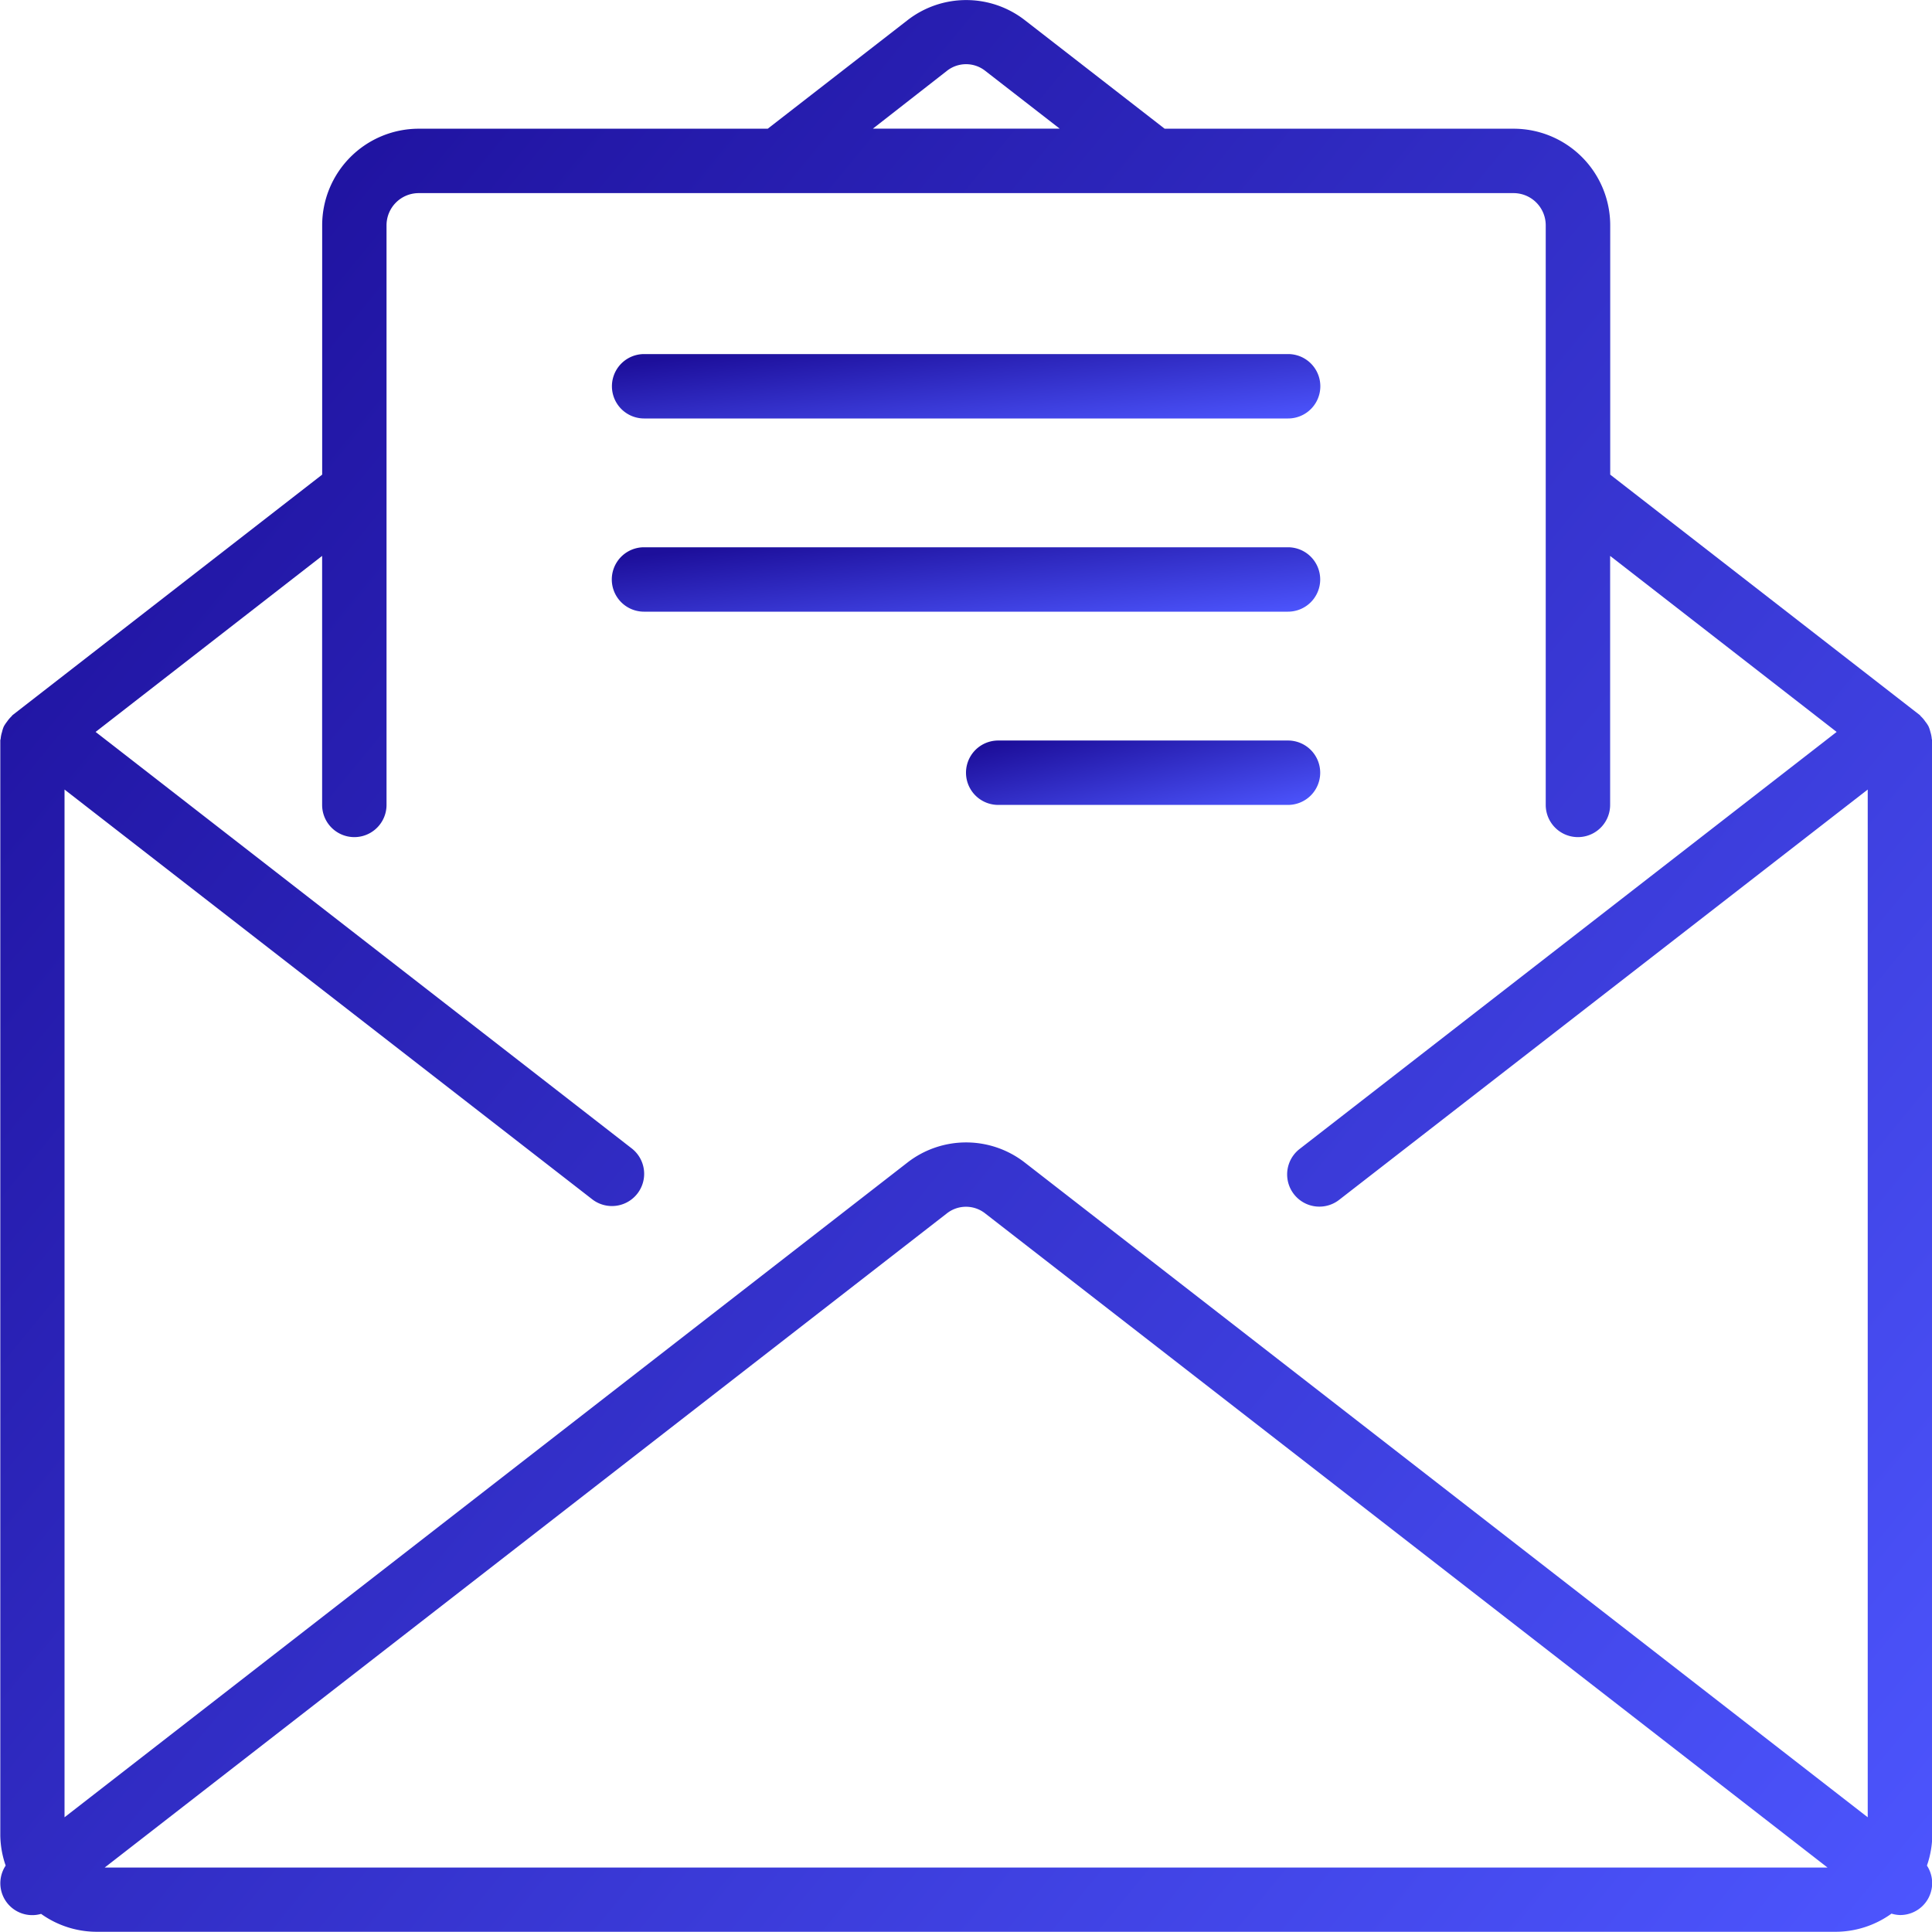 <svg xmlns="http://www.w3.org/2000/svg" xmlns:xlink="http://www.w3.org/1999/xlink" width="45" height="45" viewBox="0 0 45 45">
  <defs>
    <linearGradient id="linear-gradient" y1="0.179" x2="1" y2="1" gradientUnits="objectBoundingBox">
      <stop offset="0" stop-color="#1d0f9b"/>
      <stop offset="1" stop-color="#4D56FF"/>
    </linearGradient>
  </defs>
  <g id="contact-icon3" transform="translate(-233.497 -233.496)">
    <g id="Group_5658" data-name="Group 5658">
      <g id="Group_5657" data-name="Group 5657">
        <path id="Path_14357" data-name="Path 14357" d="M278.5,250.743c0-.015-.008-.029-.009-.044a.73.73,0,0,0-.031-.153.762.762,0,0,0-.043-.13.683.683,0,0,0-.075-.112.721.721,0,0,0-.1-.119c-.012-.01-.017-.024-.03-.034l-7.21-5.6v-5.806a2.251,2.251,0,0,0-2.25-2.251h-8.128l-3.255-2.527a2.226,2.226,0,0,0-2.735,0l-3.255,2.527h-8.128a2.251,2.251,0,0,0-2.25,2.251v5.806l-7.21,5.6c-.012.01-.018.024-.03.034a.772.772,0,0,0-.1.119.842.842,0,0,0-.075.112.758.758,0,0,0-.042.13.7.7,0,0,0-.031.15c0,.015-.009.029-.009.044v25.5a2.223,2.223,0,0,0,.125.709.743.743,0,0,0,.825,1.125,2.233,2.233,0,0,0,1.3.417h40.5a2.235,2.235,0,0,0,1.3-.423.732.732,0,0,0,.2.033.744.744,0,0,0,.625-1.152,2.223,2.223,0,0,0,.125-.709v-25.5Zm-22.951-15.594a.72.72,0,0,1,.9,0l1.73,1.343h-4.35Zm-19.614,41.846,19.615-15.236a.721.721,0,0,1,.894,0l19.62,15.236ZM277,275.824l-19.634-15.25a2.226,2.226,0,0,0-2.733,0L235,275.824V251.886l12.291,9.544a.75.75,0,0,0,.919-1.186l-12.486-9.7,5.276-4.1v5.8a.75.75,0,0,0,1.5,0v-13.5a.75.75,0,0,1,.75-.75h25.5a.75.75,0,0,1,.75.75v13.5a.75.75,0,0,0,1.5,0v-5.8l5.276,4.1-12.509,9.714a.75.75,0,0,0,.921,1.185L277,251.886Z" fill="url(#linear-gradient)"/>
        <path id="Path_14358" data-name="Path 14358" d="M248.5,243.243h15a.75.75,0,0,0,0-1.5h-15a.75.75,0,0,0,0,1.5Z" fill="url(#linear-gradient)"/>
        <path id="Path_14359" data-name="Path 14359" d="M264.247,246.993a.75.75,0,0,0-.75-.75h-15a.75.75,0,0,0,0,1.5h15A.75.75,0,0,0,264.247,246.993Z" fill="url(#linear-gradient)"/>
        <path id="Path_14360" data-name="Path 14360" d="M264.247,251.494a.75.75,0,0,0-.75-.75h-6.75a.75.75,0,1,0,0,1.5h6.75A.75.75,0,0,0,264.247,251.494Z" fill="url(#linear-gradient)"/>
      </g>
    </g>
  </g>
</svg>
